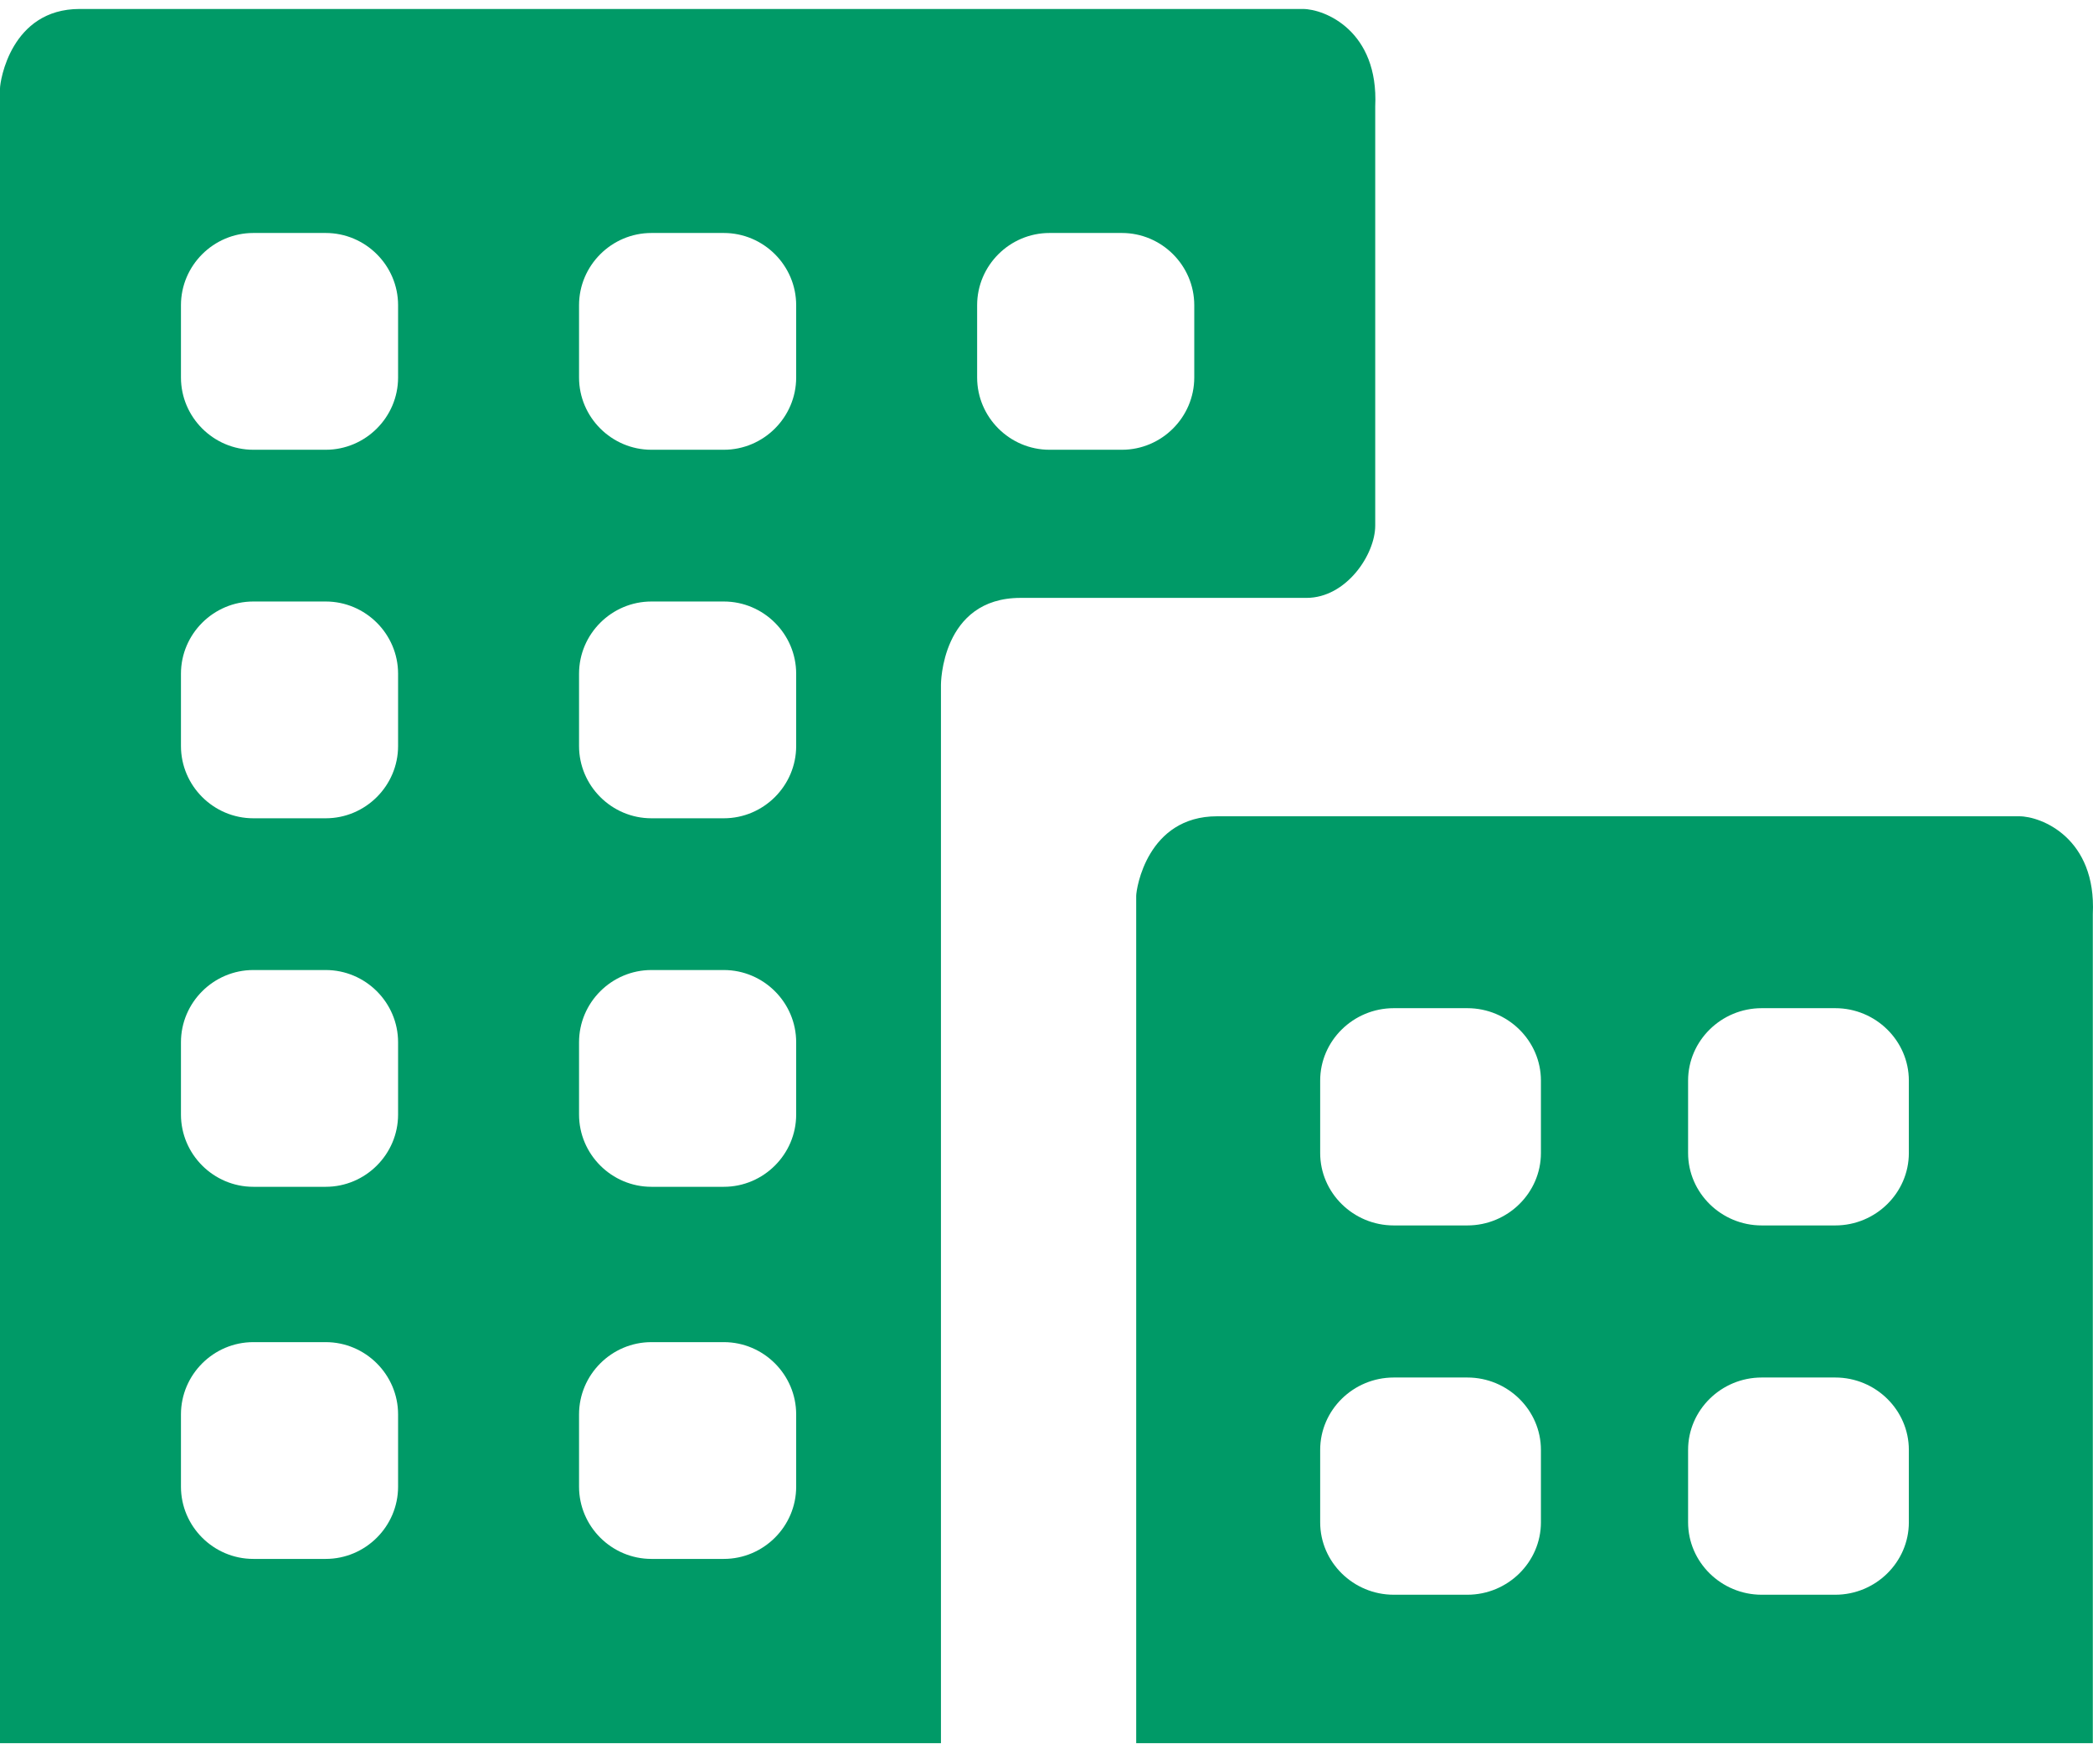 <?xml version="1.0" encoding="UTF-8"?>
<svg width="70px" height="59px" viewBox="0 0 70 59" version="1.1" xmlns="http://www.w3.org/2000/svg" xmlns:xlink="http://www.w3.org/1999/xlink">
    <title>Combined Shape</title>
    <g id="🔄-Symbols" stroke="none" stroke-width="1" fill="none" fill-rule="evenodd">
        <g id="sector-based-navigation-" transform="translate(-789, -445)" fill="#009A67" fill-rule="nonzero">
            <g id="Group-2">
                <path d="M856.533,472.3 C857.271,472.3 859.117,473.027 858.994,475.57 L858.994,475.57 L858.994,503.3 L827,503.3 L827,474.964 C827,474.722 827.369,472.3 829.707,472.3 L829.707,472.3 Z M832.573,445.3 C833.3,445.3 835.115,446.025 834.994,448.562 L834.994,448.562 L834.994,462.579 C834.994,463.546 834.026,464.996 832.695,464.996 L832.695,464.996 L823.133,464.996 C820.47,464.996 820.47,467.896 820.47,467.896 L820.47,503.3 L789,503.3 L789,447.958 C789,447.717 789.363,445.3 791.663,445.3 L791.663,445.3 Z M838.075,491.07 L835.614,491.07 C834.26,491.07 833.153,492.159 833.153,493.491 L833.153,493.491 L833.153,495.913 C833.153,497.245 834.26,498.335 835.614,498.335 L835.614,498.335 L838.075,498.335 C839.428,498.335 840.536,497.245 840.536,495.913 L840.536,495.913 L840.536,493.491 C840.536,492.159 839.428,491.07 838.075,491.07 L838.075,491.07 Z M850.38,491.07 L847.919,491.07 C846.566,491.07 845.458,492.159 845.458,493.491 L845.458,493.491 L845.458,495.913 C845.458,497.245 846.566,498.335 847.919,498.335 L847.919,498.335 L850.38,498.335 C851.734,498.335 852.841,497.245 852.841,495.913 L852.841,495.913 L852.841,493.491 C852.841,492.159 851.734,491.07 850.38,491.07 L850.38,491.07 Z M799.893,489.887 L797.473,489.887 C796.141,489.887 795.052,490.975 795.052,492.304 L795.052,492.304 L795.052,494.721 C795.052,496.05 796.141,497.137 797.473,497.137 L797.473,497.137 L799.893,497.137 C801.225,497.137 802.314,496.05 802.314,494.721 L802.314,494.721 L802.314,492.304 C802.314,490.975 801.225,489.887 799.893,489.887 L799.893,489.887 Z M813.207,489.887 L810.787,489.887 C809.455,489.887 808.366,490.975 808.366,492.304 L808.366,492.304 L808.366,494.721 C808.366,496.05 809.455,497.137 810.787,497.137 L810.787,497.137 L813.207,497.137 C814.539,497.137 815.628,496.05 815.628,494.721 L815.628,494.721 L815.628,492.304 C815.628,490.975 814.539,489.887 813.207,489.887 L813.207,489.887 Z M838.075,478.718 L835.614,478.718 C834.26,478.718 833.153,479.808 833.153,481.14 L833.153,481.14 L833.153,483.562 C833.153,484.894 834.26,485.984 835.614,485.984 L835.614,485.984 L838.075,485.984 C839.428,485.984 840.536,484.894 840.536,483.562 L840.536,483.562 L840.536,481.14 C840.536,479.808 839.428,478.718 838.075,478.718 L838.075,478.718 Z M850.38,478.718 L847.919,478.718 C846.566,478.718 845.458,479.808 845.458,481.14 L845.458,481.14 L845.458,483.562 C845.458,484.894 846.566,485.984 847.919,485.984 L847.919,485.984 L850.38,485.984 C851.734,485.984 852.841,484.894 852.841,483.562 L852.841,483.562 L852.841,481.14 C852.841,479.808 851.734,478.718 850.38,478.718 L850.38,478.718 Z M799.893,477.442 L797.473,477.442 C796.141,477.442 795.052,478.529 795.052,479.858 L795.052,479.858 L795.052,482.275 C795.052,483.604 796.141,484.692 797.473,484.692 L797.473,484.692 L799.893,484.692 C801.225,484.692 802.314,483.604 802.314,482.275 L802.314,482.275 L802.314,479.858 C802.314,478.529 801.225,477.442 799.893,477.442 L799.893,477.442 Z M813.207,477.442 L810.787,477.442 C809.455,477.442 808.366,478.529 808.366,479.858 L808.366,479.858 L808.366,482.275 C808.366,483.604 809.455,484.692 810.787,484.692 L810.787,484.692 L813.207,484.692 C814.539,484.692 815.628,483.604 815.628,482.275 L815.628,482.275 L815.628,479.858 C815.628,478.529 814.539,477.442 813.207,477.442 L813.207,477.442 Z M799.893,465.117 L797.473,465.117 C796.141,465.117 795.052,466.204 795.052,467.533 L795.052,467.533 L795.052,469.95 C795.052,471.279 796.141,472.367 797.473,472.367 L797.473,472.367 L799.893,472.367 C801.225,472.367 802.314,471.279 802.314,469.95 L802.314,469.95 L802.314,467.533 C802.314,466.204 801.225,465.117 799.893,465.117 L799.893,465.117 Z M813.207,465.117 L810.787,465.117 C809.455,465.117 808.366,466.204 808.366,467.533 L808.366,467.533 L808.366,469.95 C808.366,471.279 809.455,472.367 810.787,472.367 L810.787,472.367 L813.207,472.367 C814.539,472.367 815.628,471.279 815.628,469.95 L815.628,469.95 L815.628,467.533 C815.628,466.204 814.539,465.117 813.207,465.117 L813.207,465.117 Z M799.893,452.792 L797.473,452.792 C796.141,452.792 795.052,453.879 795.052,455.208 L795.052,455.208 L795.052,457.625 C795.052,458.954 796.141,460.042 797.473,460.042 L797.473,460.042 L799.893,460.042 C801.225,460.042 802.314,458.954 802.314,457.625 L802.314,457.625 L802.314,455.208 C802.314,453.879 801.225,452.792 799.893,452.792 L799.893,452.792 Z M813.207,452.792 L810.787,452.792 C809.455,452.792 808.366,453.879 808.366,455.208 L808.366,455.208 L808.366,457.625 C808.366,458.954 809.455,460.042 810.787,460.042 L810.787,460.042 L813.207,460.042 C814.539,460.042 815.628,458.954 815.628,457.625 L815.628,457.625 L815.628,455.208 C815.628,453.879 814.539,452.792 813.207,452.792 L813.207,452.792 Z M826.522,452.792 L824.101,452.792 C822.769,452.792 821.68,453.879 821.68,455.208 L821.68,455.208 L821.68,457.625 C821.68,458.954 822.769,460.042 824.101,460.042 L824.101,460.042 L826.522,460.042 C827.853,460.042 828.942,458.954 828.942,457.625 L828.942,457.625 L828.942,455.208 C828.942,453.879 827.853,452.792 826.522,452.792 L826.522,452.792 Z" id="Combined-Shape"></path>
            </g>
        </g>
    </g>
</svg>